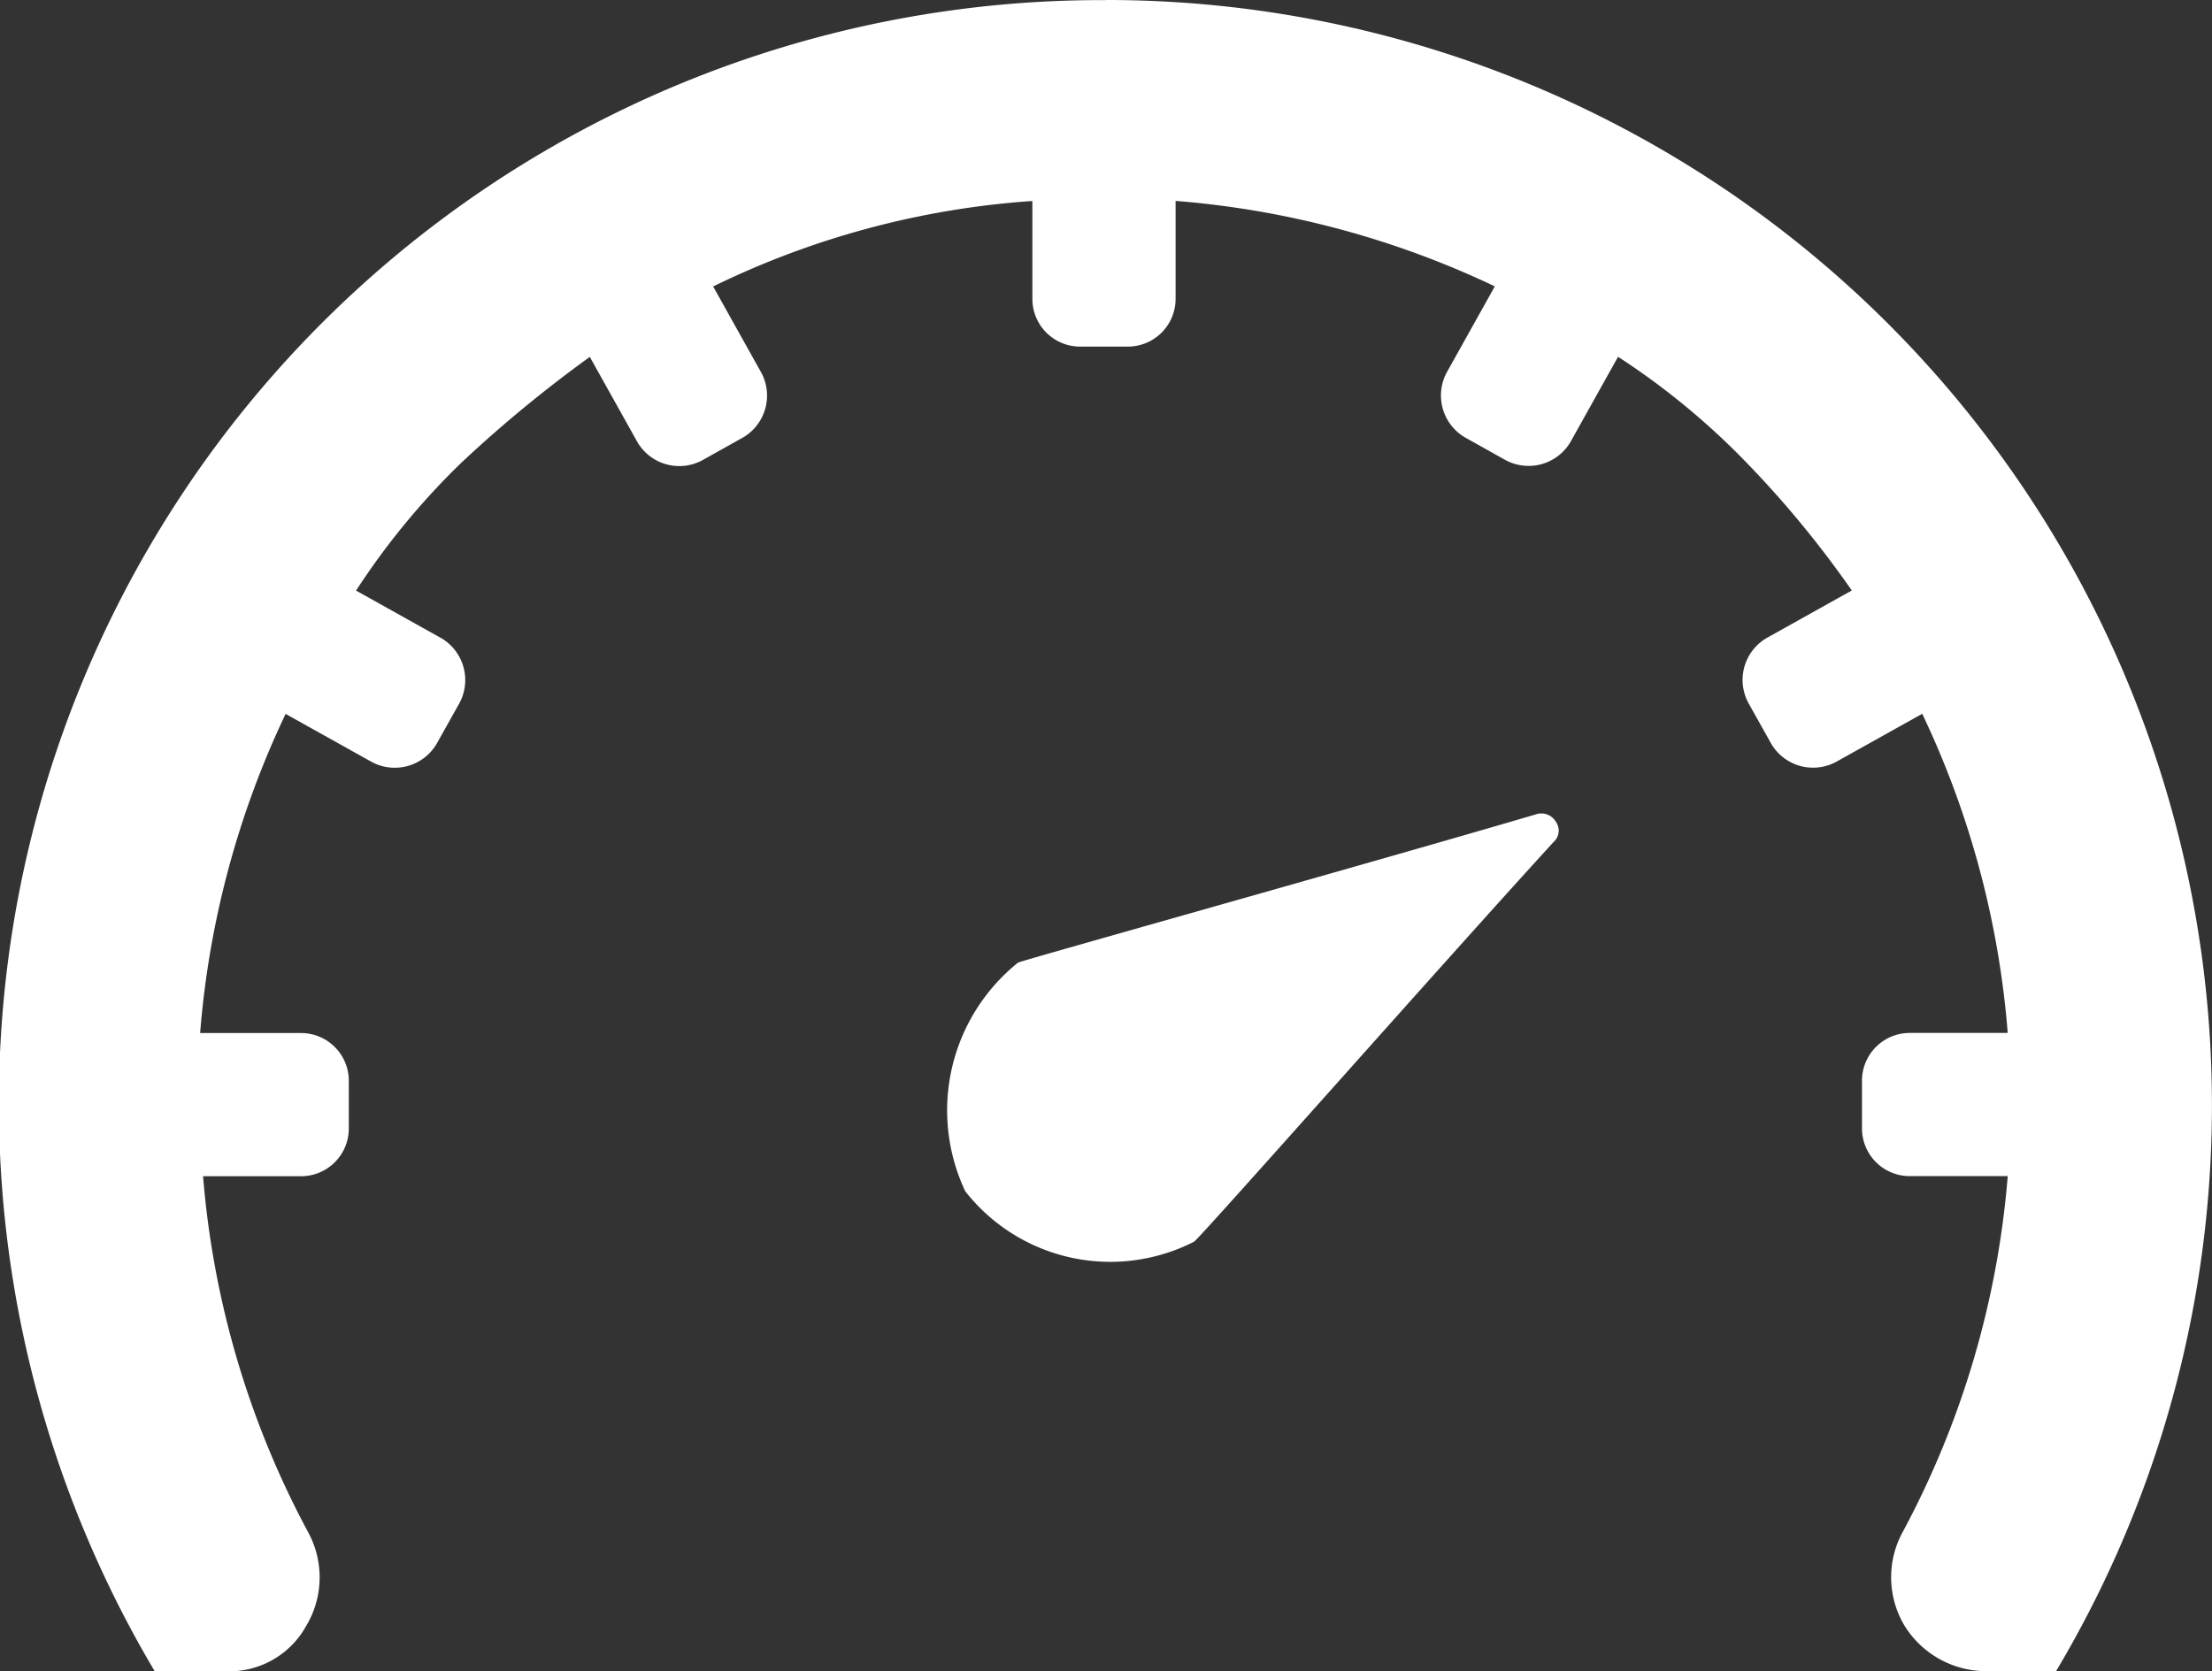 <svg width="21.917" height="16.562" xmlns="http://www.w3.org/2000/svg">
 <rect width="100%" height="100%" fill="#333333" stroke="none"/>
 <g>
  <title>Layer 1</title>
  <g id="noun-speedometer-98276_1_" data-name="noun-speedometer-98276 (1)">
   <path id="Path_170254" data-name="Path 170254" d="m10.958,0a10.954,10.954 0 0 1 9.414,16.562l-0.7,0a0.952,0.952 0 0 1 -0.8,-0.448a0.935,0.935 0 0 1 -0.025,-0.921a8.979,8.979 0 0 0 1.046,-3.537l-0.971,0a0.473,0.473 0 0 1 -0.473,-0.473l0,-0.473a0.473,0.473 0 0 1 0.473,-0.473l0.971,0a9.017,9.017 0 0 0 -0.847,-3.163l-0.847,0.473a0.481,0.481 0 0 1 -0.648,-0.174l-0.224,-0.4a0.481,0.481 0 0 1 0.174,-0.648l0.847,-0.473a10.114,10.114 0 0 0 -1.046,-1.27a7.28,7.28 0 0 0 -1.27,-1.046l-0.473,0.847a0.482,0.482 0 0 1 -0.647,0.174l-0.4,-0.224a0.482,0.482 0 0 1 -0.174,-0.648l0.473,-0.847a9.017,9.017 0 0 0 -3.163,-0.847l0,0.971a0.473,0.473 0 0 1 -0.473,0.473l-0.473,0a0.473,0.473 0 0 1 -0.473,-0.473l0,-0.97a8.516,8.516 0 0 0 -3.163,0.847l0.473,0.847a0.481,0.481 0 0 1 -0.174,0.648l-0.4,0.224a0.481,0.481 0 0 1 -0.648,-0.174l-0.473,-0.847a12.891,12.891 0 0 0 -1.27,1.046a7.279,7.279 0 0 0 -1.046,1.27l0.847,0.473a0.482,0.482 0 0 1 0.174,0.648l-0.224,0.4a0.482,0.482 0 0 1 -0.648,0.174l-0.847,-0.473a9.016,9.016 0 0 0 -0.847,3.163l1,0a0.473,0.473 0 0 1 0.473,0.473l0,0.473a0.473,0.473 0 0 1 -0.473,0.473l-0.971,0a8.978,8.978 0 0 0 1.046,3.537a0.936,0.936 0 0 1 -0.025,0.921a0.871,0.871 0 0 1 -0.8,0.448l-0.7,0a11.019,11.019 0 0 1 -1.544,-5.628a10.927,10.927 0 0 1 10.958,-10.934l0.011,-0.001z" fill="#fff" fill-rule="evenodd"/>
   <path id="Path_170255" data-name="Path 170255" d="m9.564,11.806a1.878,1.878 0 0 1 0.523,-2.266c0.05,-0.025 3.611,-1.021 5.13,-1.469a0.167,0.167 0 0 1 0.2,0.075a0.151,0.151 0 0 1 -0.025,0.2c-1.071,1.171 -3.512,3.935 -3.561,3.96a1.826,1.826 0 0 1 -2.267,-0.5z" fill="#fff" fill-rule="evenodd"/>
  </g>
 </g>

</svg>